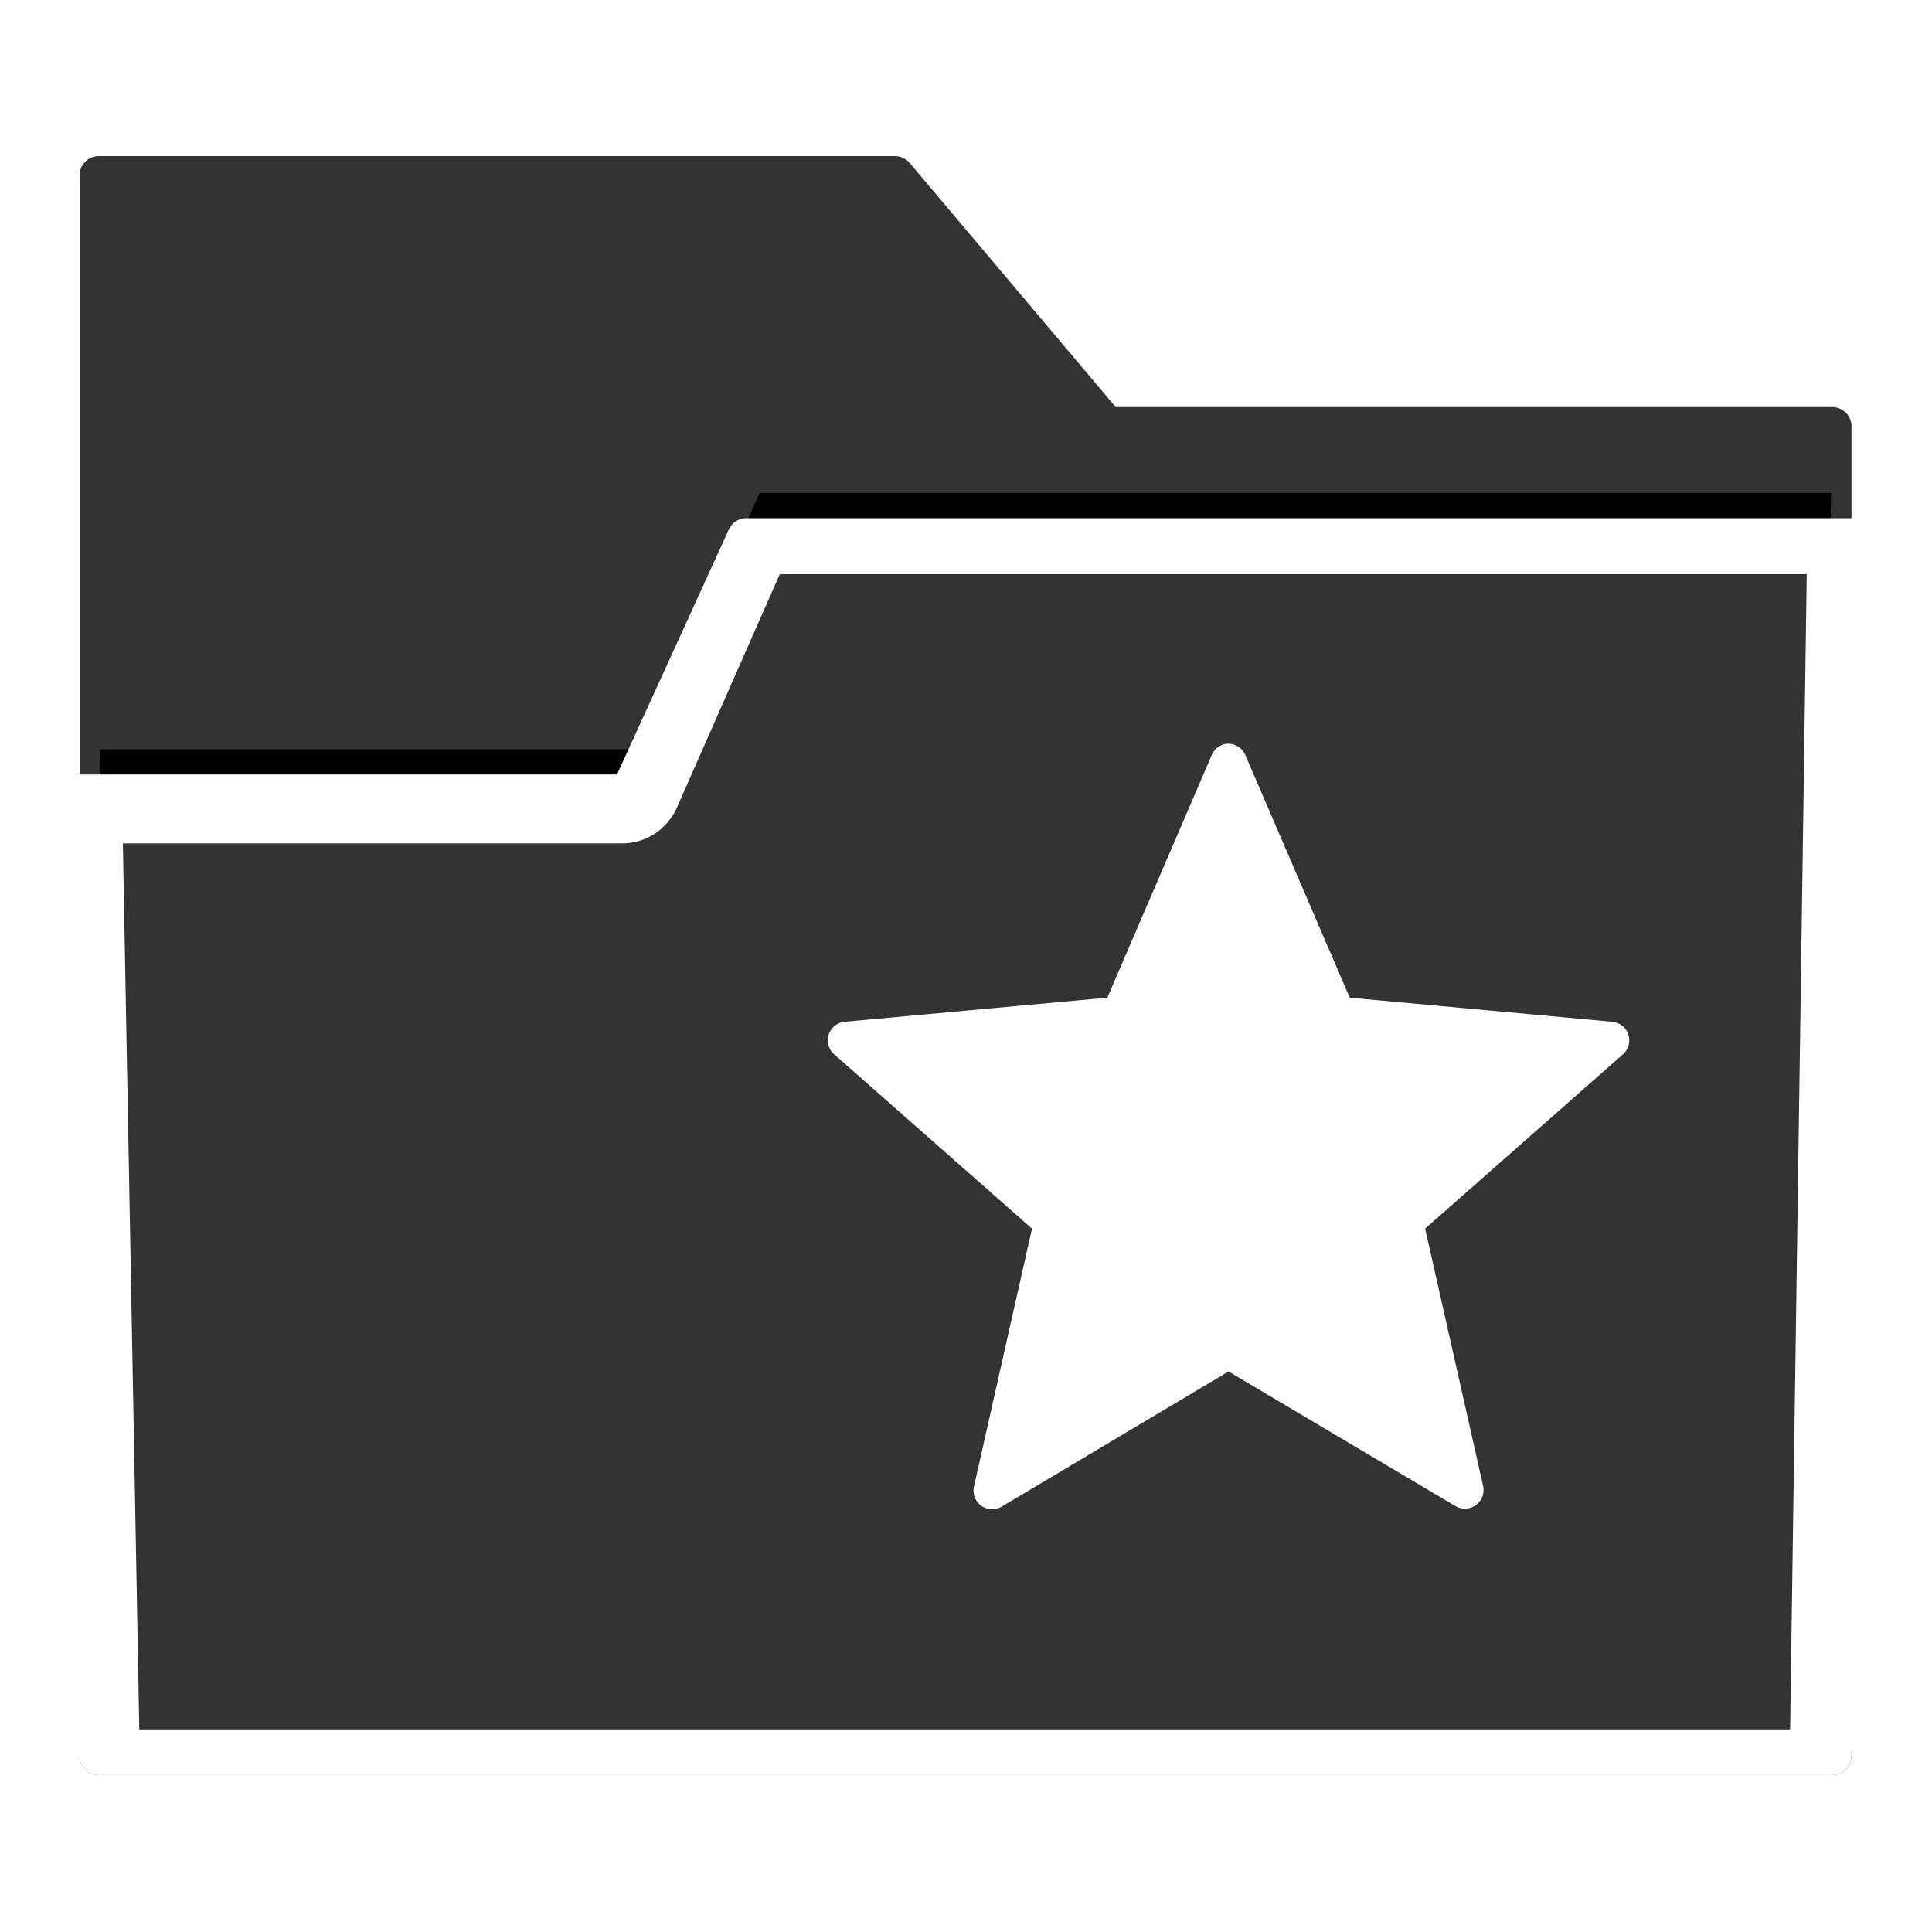 <?xml version="1.0" encoding="UTF-8" standalone="no"?>
<!-- Created by sixsixfive and published under CC0 v1.0(http://creativecommons.org/publicdomain/zero/1.0/deed.en) on openclipart.org -->
<svg
    xmlns:inkscape="http://www.inkscape.org/namespaces/inkscape"
    xmlns:rdf="http://www.w3.org/1999/02/22-rdf-syntax-ns#"
    xmlns="http://www.w3.org/2000/svg"
    xmlns:dc="http://purl.org/dc/elements/1.1/"
    xmlns:ns1="http://sozi.baierouge.fr"
    xmlns:cc="http://web.resource.org/cc/"
    xmlns:xlink="http://www.w3.org/1999/xlink"
    xmlns:sodipodi="http://sodipodi.sourceforge.net/DTD/sodipodi-0.dtd"
    version="1.0"
    viewBox="0 0 48 48"
  >
  <defs
      id="defs5"
    >
    <linearGradient
        id="linearGradient3578"
      >
      <stop
          id="stop3580"
          stop-color="#0000ff"
          offset="0"
      />
      <stop
          id="stop3582"
          stop-color="#0000ff"
          stop-opacity="0"
          offset="0"
      />
    </linearGradient
    >
    <linearGradient
        id="linearGradient3365"
      >
      <stop
          id="stop3367"
          stop-color="#ffffff"
          stop-opacity="1"
          offset="0"
      />
      <stop
          id="stop3369"
          stop-color="#ffffff"
          stop-opacity="1"
          offset="1"
      />
    </linearGradient
    >
    <filter
        id="filter3422"
        color-interpolation-filters="sRGB"
      >
      <feGaussianBlur
          id="feGaussianBlur3424"
          stdDeviation="0.755"
      />
    </filter
    >
    <radialGradient
        id="radialGradient3455"
        gradientUnits="userSpaceOnUse"
        cy="26.205"
        cx="35.488"
        gradientTransform="matrix(1.043 -1.464 1.402 .999 -62.776 34.471)"
        r="23"
      >
      <stop
          id="stop3335"
          stop-color="#333333"
          offset="0"
      />
      <stop
          id="stop3337"
          stop-color="#333333"
          offset="1"
      />
    </radialGradient
    >
    <linearGradient
        id="linearGradient3457"
        gradientUnits="userSpaceOnUse"
        x2="0"
        y1="1.781"
        y2="41.75"
      >
      <stop
          id="stop3538"
          stop-color="#333333"
          stop-opacity="1"
          offset="0"
      />
      <stop
          id="stop3540"
          stop-color="#333333"
          stop-opacity="1"
          offset="1"
      />
    </linearGradient
    >
    <linearGradient
        id="linearGradient3459"
        gradientUnits="userSpaceOnUse"
        x2="0"
        y1="10.144"
        y2="42.775"
      >
      <stop
          id="stop3343"
          stop-color="#333333"
          offset="0"
      />
      <stop
          id="stop3345"
          stop-color="#333333"
          offset="0"
      />
    </linearGradient
    >
    <linearGradient
        id="linearGradient3461"
        gradientUnits="userSpaceOnUse"
        x2="0"
        y1="10.144"
        y2="42.775"
      >
      <stop
          id="stop3438"
          stop-color="#ffffff"
          offset="0"
      />
      <stop
          id="stop3440"
          stop-color="#ffffff"
          offset="1"
      />
    </linearGradient
    >
    <linearGradient
        id="linearGradient3463"
        xlink:href="#linearGradient3365"
        gradientUnits="userSpaceOnUse"
        x2="0"
        y1="11.188"
        y2="41.75"
    />
    <linearGradient
        id="linearGradient3465"
        y2="36.098"
        gradientUnits="userSpaceOnUse"
        x2="20.046"
        y1="-28.248"
        x1="7.935"
      >
      <stop
          id="stop3382"
          stop-color="#333333"
          offset="0"
          stop-opacity="0"
      />
      <stop
          id="stop3384"
          stop-color="#333333"
          stop-opacity="0"
          offset="1"
      />
    </linearGradient
    >
    <radialGradient
        id="radialGradient3584"
        xlink:href="#linearGradient3578"
        gradientUnits="userSpaceOnUse"
        cy="48.204"
        cx="24.919"
        gradientTransform="matrix(1 0 0 .106 0 43.08)"
        r="25.941"
    />
    <radialGradient
        id="radialGradient2666"
        xlink:href="#linearGradient3578"
        gradientUnits="userSpaceOnUse"
        cy="45.941"
        cx="24.377"
        gradientTransform="matrix(1 0 0 .146 0 39.255)"
        r="23.077"
    />
    <linearGradient
        id="linearGradient2953"
        y2="33.906"
        gradientUnits="userSpaceOnUse"
        x2="15.298"
        gradientTransform="translate(.706 -1.5)"
        y1="-58.012"
        x1="4.094"
      >
      <stop
          id="stop3317"
          stop-color="#000000"
          offset="0"
      />
      <stop
          id="stop3319"
          stop-color="#000000"
          stop-opacity="0"
          offset="0"
      />
    </linearGradient
    >
    <linearGradient
        id="linearGradient2951"
        xlink:href="#linearGradient3365"
        gradientUnits="userSpaceOnUse"
        x2="0"
        y1="4.219"
        y2="43.781"
    />
    <linearGradient
        id="linearGradient2949"
        gradientUnits="userSpaceOnUse"
        x2="0"
        y1="5.781"
        y2="42.438"
      >
      <stop
          id="stop3671"
          stop-color="#000000"
          stop-opacity="0"
          offset="0"
      />
      <stop
          id="stop3673"
          stop-color="#000000"
          stop-opacity="0"
          offset="1"
      />
    </linearGradient
    >
  </defs
  >
  <path
      id="path3576"
      fill="url(#radialGradient3584)"
      d="m50.86 48.204a25.941 2.757 0 1 1 -51.882 0 25.941 2.757 0 1 1 51.882 0z"
      transform="matrix(.965 0 0 .815 -.055 4.229)"
  />
  <g
      id="g3444"
      transform="matrix(.957 0 0 .957 1.021 3.166)"
    >
    <path
        id="rect2543"
        stroke-linejoin="round"
        d="m1.5 1.245v41.029h45v-34.514h-18.835l-5.498-6.516h-20.667z"
        stroke="#333333"
        stroke-linecap="square"
        fill="url(#radialGradient3455)"
    />
    <path
        id="path3355"
        opacity=".3"
        stroke-linejoin="round"
        d="m2.531 2.281v38.969h42.938v-32.469h-17.812a1.027 1.027 0 0 1 -0.782 -0.375l-5.188-6.125h-19.156z"
        stroke="url(#linearGradient3457)"
        stroke-linecap="square"
        fill="none"
    />
    <path
        id="path3392"
        filter="url(#filter3422)"
        d="m18.656 11.188-2.875 6.344a0.541 0.541 0 0 1 -0.5 0.312h-13.75l0.5 23.906h43.938l0.5-30.562h-27.812z"
        transform="translate(0,-1.7)"
    />
    <path
        id="rect2550"
        stroke-linejoin="round"
        d="m18.31 10.644-3.038 6.654h-14.273l0.5 24.977h45l0.5-31.631h-28.69z"
        stroke="url(#linearGradient3461)"
        stroke-linecap="square"
        fill="url(#linearGradient3459)"
    />
    <path
        id="path3351"
        opacity="1"
        stroke-linejoin="round"
        d="m18.969 11.688-2.75 6.062a1.027 1.027 0 0 1 -0.938 0.594h-13.219l0.437 22.906h43l0.438-29.562h-26.969z"
        stroke="url(#linearGradient3463)"
        stroke-linecap="square"
        fill="none"
        transform="matrix(1.02 0 0 1.05 -.5 -1.2)"
    />
    <path
        id="path3375"
        opacity="1"
        fill="url(#linearGradient3465)"
        d="m18.656 11.156-2.906 6.375c-0.089 0.176-0.271 0.285-0.469 0.281h-13.781l0.312 15.344c12.19-5.185 30.417-10.314 44.531-12.75l0.156-9.25h-27.844z"
    />
  </g
  >
  <g
      id="layer1"
      transform="matrix(.672 0 0 .672 16.38 16.767)"
    >
    <!--path
        id="path3474"
        opacity=".8"
        fill="url(#radialGradient2666)"
        d="m47.454 45.941a23.077 3.3586 0 1 1 -46.154 0 23.077 3.3586 0 1 1 46.154 0z"
        transform="translate(-.37703 -2.8001)"
    /-->
    <g
        id="g2938"
        transform="translate(-.706)"
      >
      <!--rect
          id="rect2653"
          rx="6"
          height="42"
          width="42"
          y="1.5"
          x="3.7064"
          fill="#2e3436"
      /-->

      <g
          id="g2753"
          transform="matrix(1.046 0 0 1.046 1.511 1.768)"
        >
        <path
            id="path2891"
            fill="#ffffff"
            d="m23.875 4.188a0.967 0.967 0 0 0 -0.75 0.594l-5.406 12.562-13.625 1.25a0.967 0.967 0 0 0 -0.531 1.688l10.25 9.031-3 13.344a0.967 0.967 0 0 0 1.438 1.062l11.75-7 11.75 6.969a0.967 0.967 0 0 0 1.438 -1.062l-3-13.312 10.25-9.031a0.967 0.967 0 0 0 -0.531 -1.688l-13.625-1.25-5.407-12.563a0.967 0.967 0 0 0 -1 -0.594z"
            transform="matrix(.682 0 0 .682 2.982 -2.11)"
        />

      </g
      >
    </g
    >
  </g
  >
</svg
>
